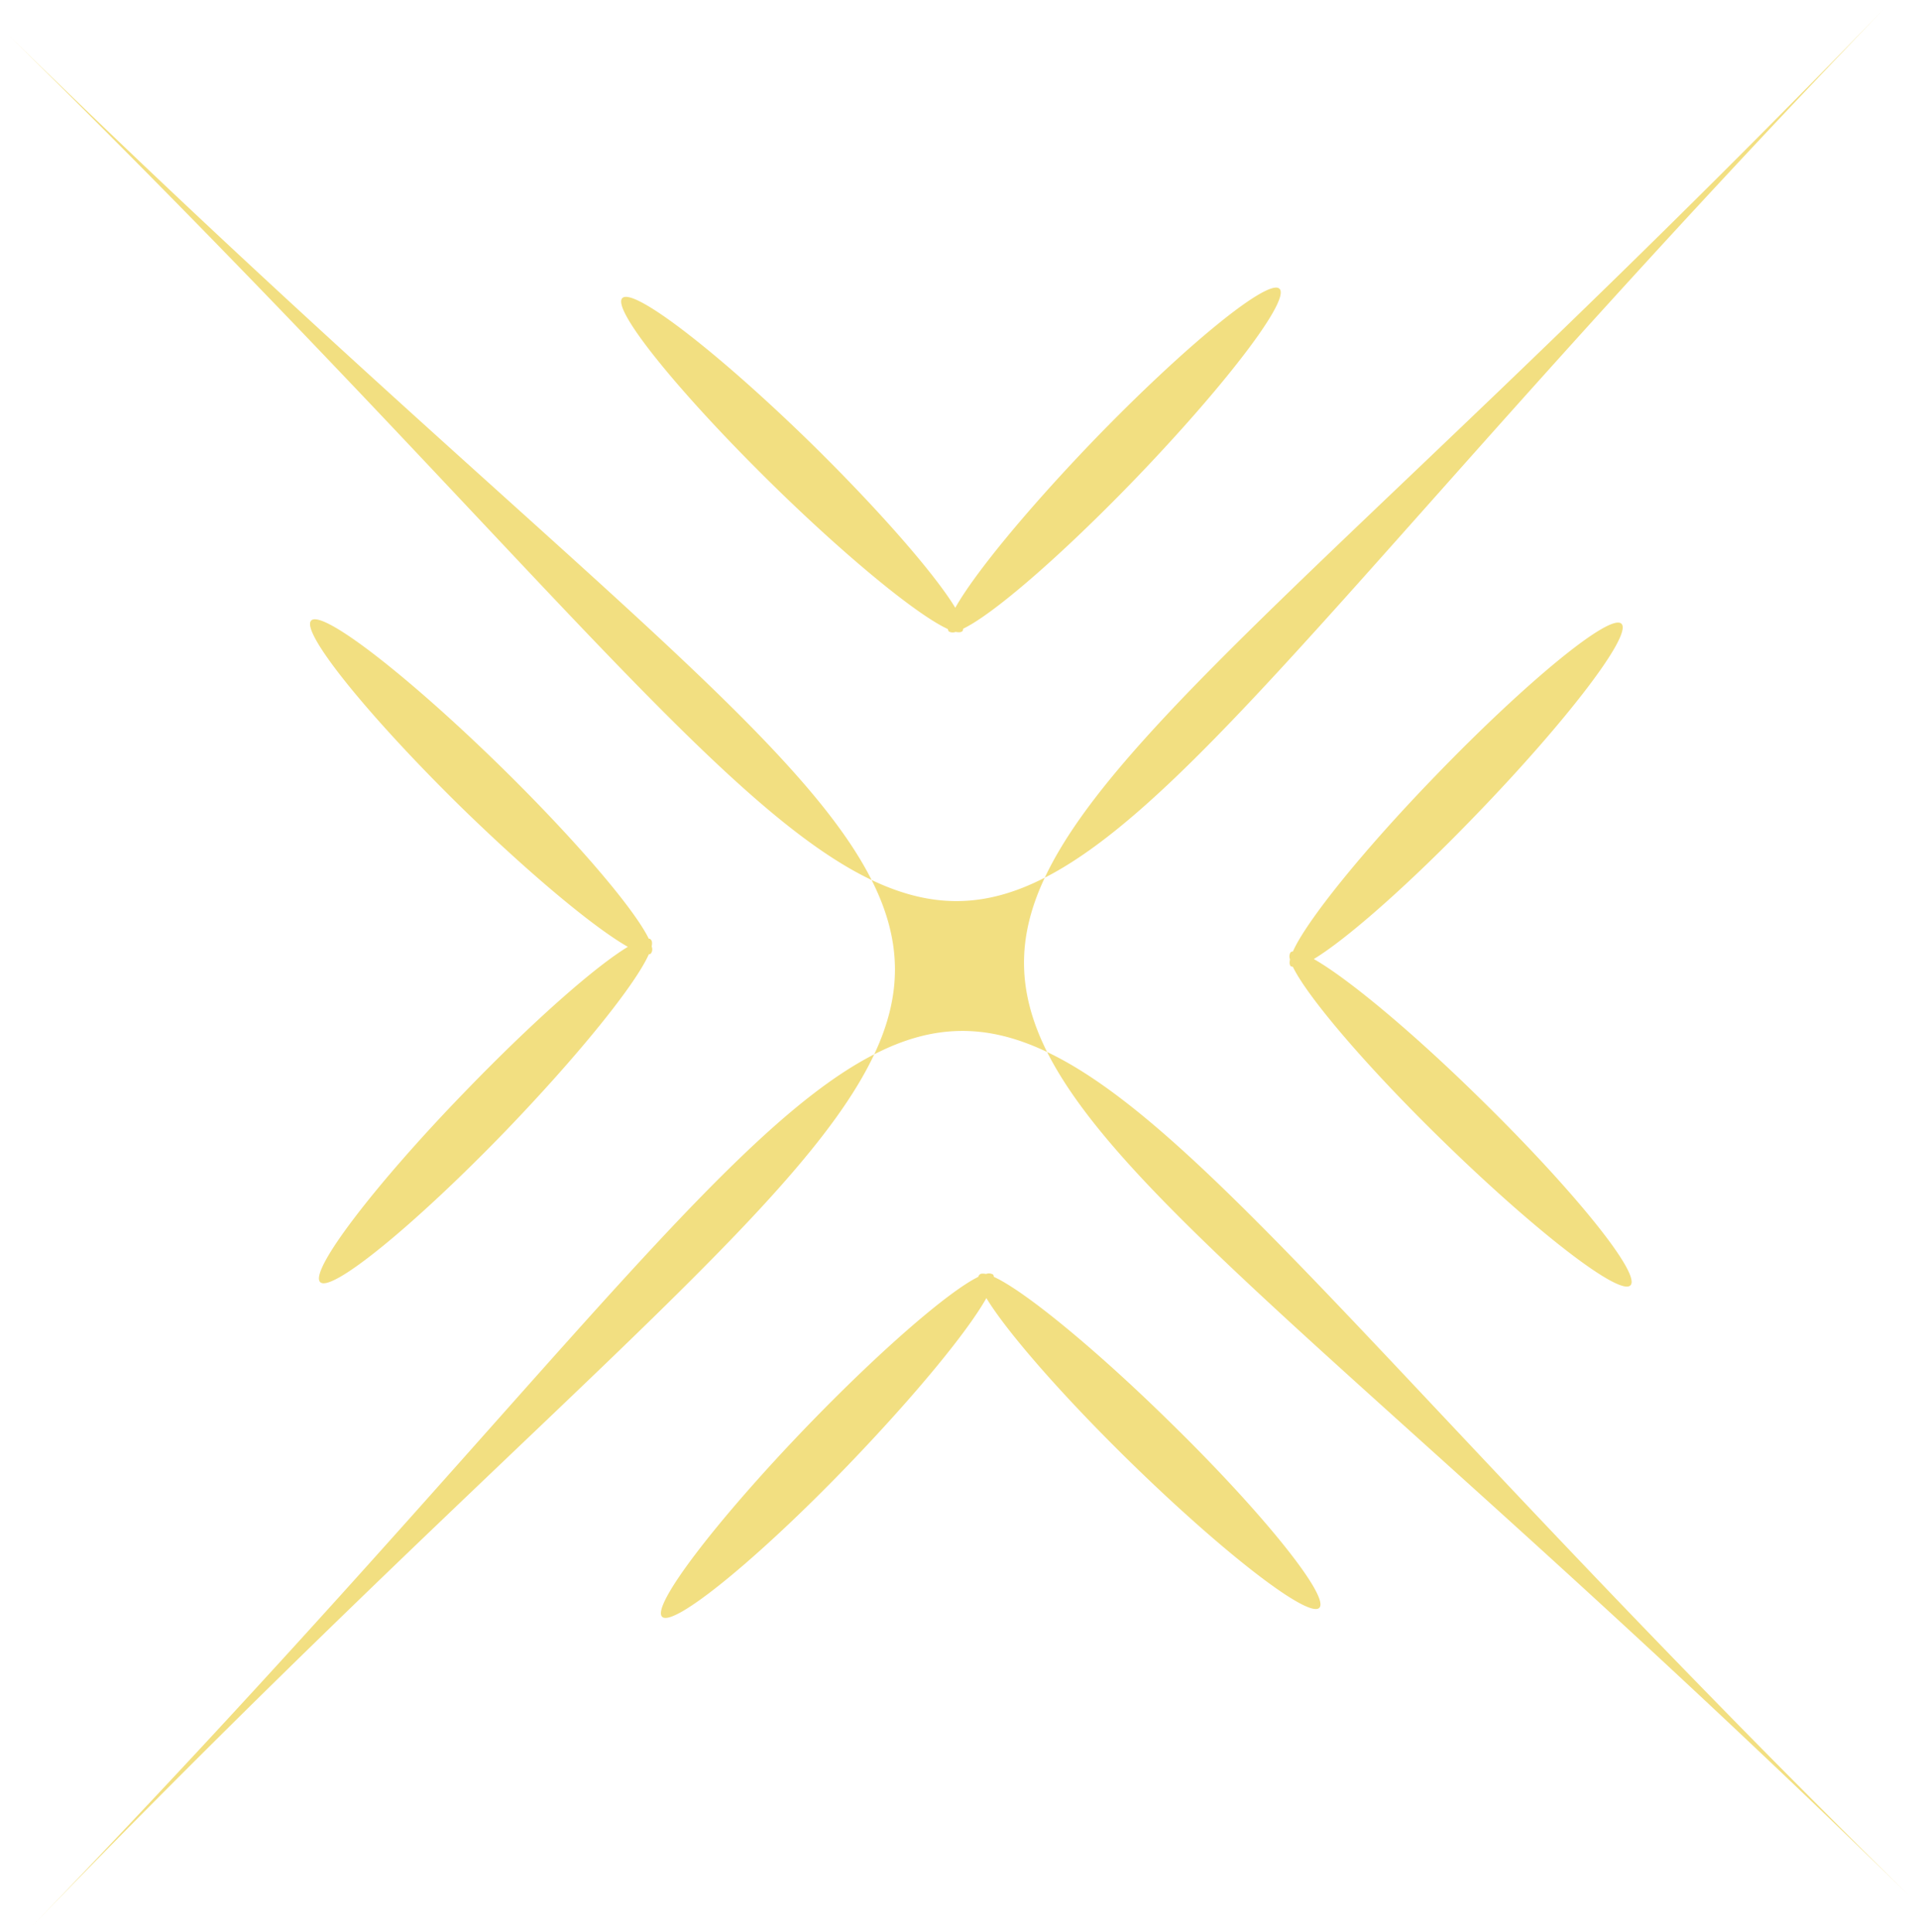 <svg xmlns="http://www.w3.org/2000/svg" width="660.5" height="665" viewBox="0 0 660.5 665" style=""><g><path d="M496 392.1c32.3 31.6 61.5 54.2 65.2 50.3s-19.4-32.6-51.8-64.3c-23.6-23.2-45.6-41.4-57.2-48 11.4-6.9 32.9-25.8 55.9-49.7 31.4-32.5 53.8-61.9 50-65.7s-32.4 19.6-63.8 52.1c-25.3 26.1-44.7 50.3-49.3 60.7a1.1 1.1 0 0 0-.8.3 2.7 2.7 0 0 0-.2 2.4c-.2 1.1-.2 1.9.3 2.4l.7.2c5 10.3 25 33.9 51 59.3zM172.4 263.9c-32.4-31.7-61.6-54.2-65.3-50.3s19.4 32.6 51.7 64.3c23.8 23.2 45.7 41.4 57.3 48-11.4 6.9-32.8 25.8-55.9 49.7-31.5 32.5-53.8 61.9-50 65.7s32.5-19.6 63.9-52.1c25.2-26.2 44.6-50.3 49.2-60.7.3-.1.6-.1.8-.4a2.4 2.4 0 0 0 .2-2.3c.2-1.1.2-1.9-.3-2.4s-.4-.2-.7-.3c-5-10.3-25-33.8-50.9-59.2zm204.1-112.4c-23 23.9-41.2 46.1-47.7 57.7-6.9-11.4-25.6-33-49.3-56.3-32.3-31.6-61.5-54.1-65.3-50.3s19.5 32.6 51.8 64.3c25.9 25.4 49.9 44.9 60.2 49.6l.3.8a2.7 2.7 0 0 0 2.4.2c1.1.2 1.9.2 2.4-.3a1.5 1.5 0 0 0 .2-.8c10.3-4.9 33.7-25.1 58.9-51.2 31.4-32.6 53.8-62 50-65.8s-32.5 19.6-63.9 52.1zm-84.7 352.9c23-23.9 41.2-46 47.7-57.6 6.9 11.4 25.6 33 49.3 56.2 32.4 31.7 61.6 54.2 65.3 50.4s-19.4-32.7-51.8-64.3c-25.9-25.4-49.9-44.9-60.2-49.6-.1-.3-.1-.6-.3-.8a2.7 2.7 0 0 0-2.4-.2c-1.1-.2-1.9-.2-2.3.3a1.6 1.6 0 0 0-.4.7c-10.2 5-33.6 25.2-58.8 51.3-31.4 32.6-53.8 62-50 65.7s32.5-19.5 63.9-52.1zm67.8-202.3C414.1 274.2 483.4 173.9 651.4 0c-168 173.9-265.6 246.4-291.8 302.1zm-58.7 60.8C246.3 390.8 177.1 491.1 9.1 665c168-173.9 265.6-246.4 291.8-302.1zm359.6 292.9C487.8 486.7 415.7 388.4 360.4 362.1c27.7 54.9 127.4 124.6 300.1 293.7zM300 302.9C272.3 248 172.7 178.3 0 9.2c172.7 169.1 244.8 267.4 300 293.7zm60.4 59.2c-10.3-20.6-10.6-39.2-.8-60-20.5 10.5-38.8 10.7-59.6.8 10.4 20.6 10.7 39.2.9 60 20.4-10.5 38.8-10.7 59.5-.8z" fill="#f2df81" data-name="Layer 2"></path></g></svg>